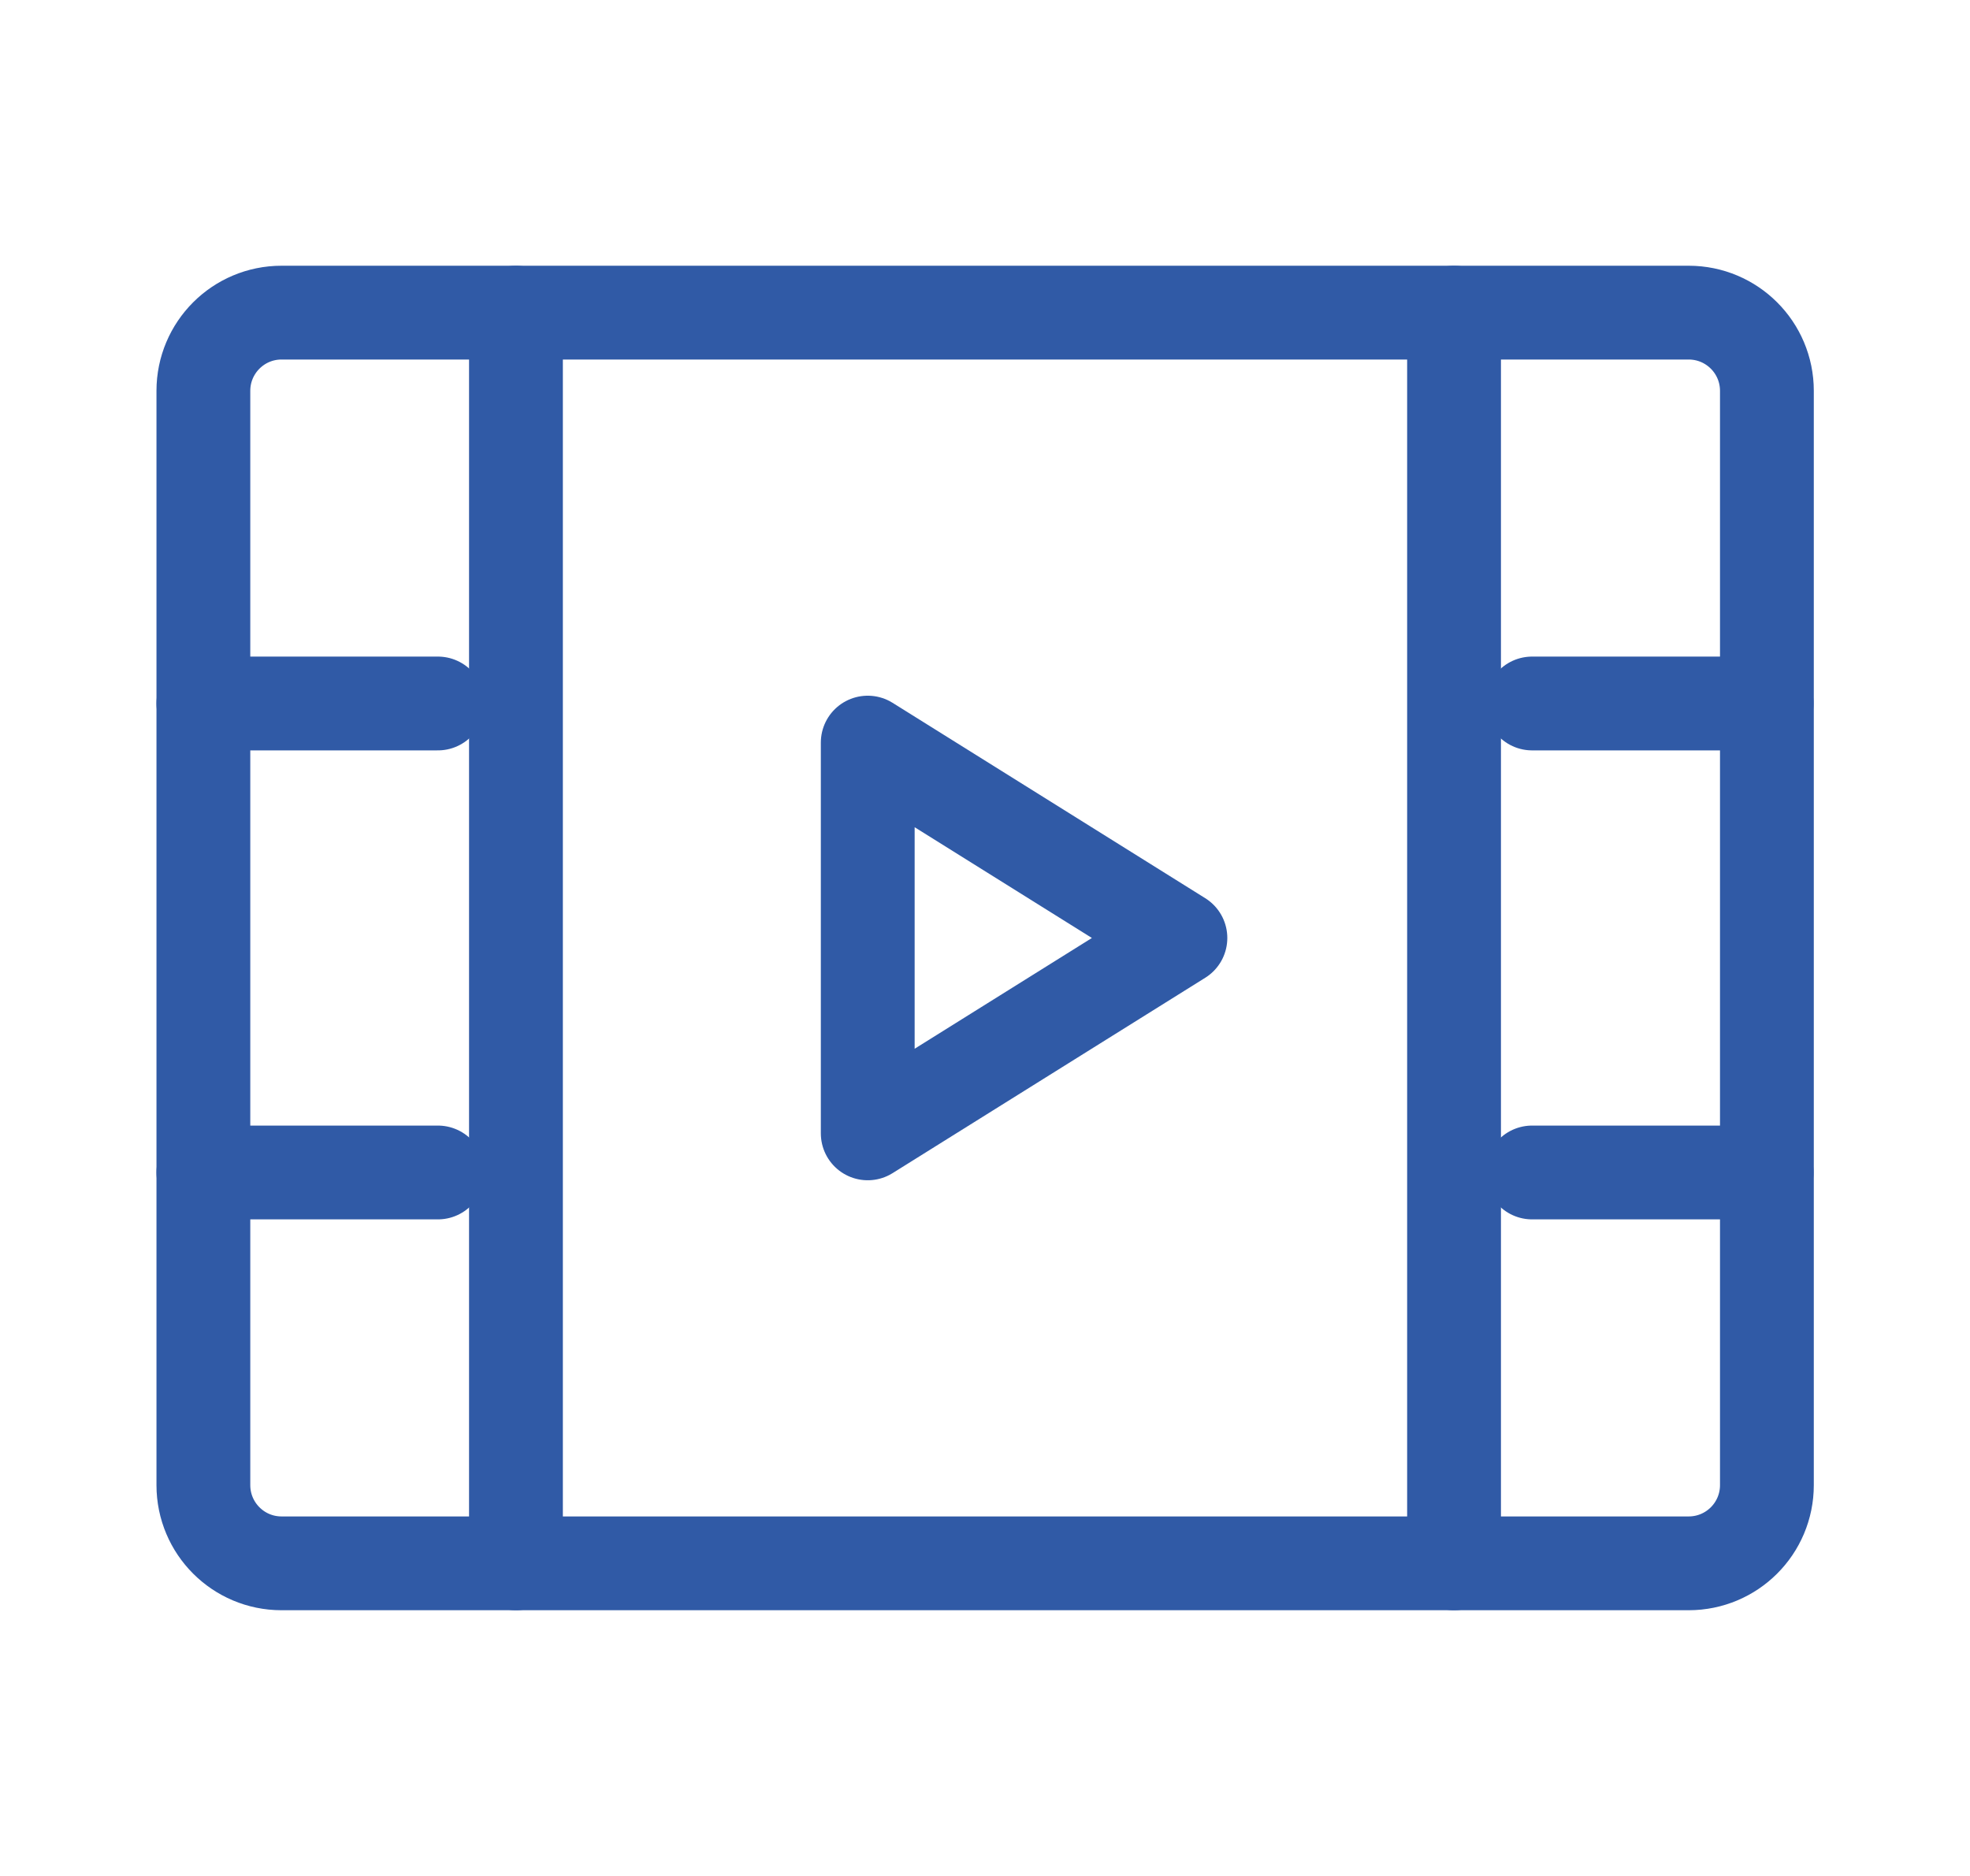 <svg width="21" height="20" viewBox="0 0 21 20" fill="none" xmlns="http://www.w3.org/2000/svg">
<path d="M2.168 4.167C2.168 3.706 2.541 3.333 3.001 3.333H18.001C18.462 3.333 18.835 3.706 18.835 4.167V15.833C18.835 16.294 18.462 16.667 18.001 16.667H3.001C2.541 16.667 2.168 16.294 2.168 15.833V4.167Z" stroke="#305AA6" stroke-linejoin="round"/>
<path d="M15.5 3.333V16.667" stroke="#305AA6" stroke-linecap="round" stroke-linejoin="round"/>
<path d="M5.5 3.333V16.667" stroke="#305AA6" stroke-linecap="round" stroke-linejoin="round"/>
<path d="M16.332 7.5H18.832" stroke="#305AA6" stroke-linecap="round" stroke-linejoin="round"/>
<path d="M16.332 12.5H18.832" stroke="#305AA6" stroke-linecap="round" stroke-linejoin="round"/>
<path d="M2.168 7.5H4.668" stroke="#305AA6" stroke-linecap="round" stroke-linejoin="round"/>
<path d="M2.168 12.5H4.668" stroke="#305AA6" stroke-linecap="round" stroke-linejoin="round"/>
<path d="M9.25 7.917L12.583 10L9.25 12.083V7.917Z" stroke="#305AA6" stroke-linejoin="round"/>
</svg>
